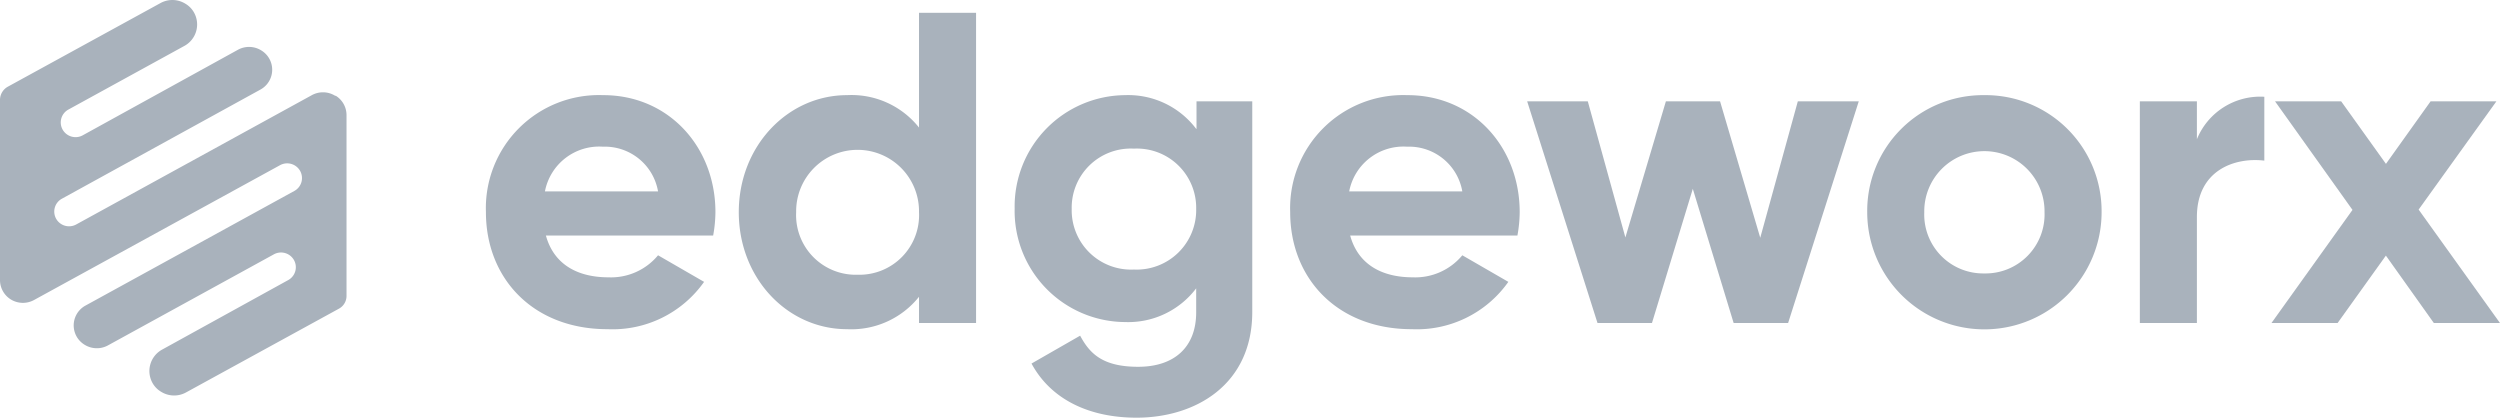 <svg xmlns="http://www.w3.org/2000/svg" width="192.807" height="32.214" viewBox="0 0 192.807 32.214">
  <g id="logo-edgeworx" transform="translate(0)">
    <g id="c" transform="translate(0 0)">
      <g id="Group_12" data-name="Group 12">
        <path id="Path_4" data-name="Path 4" d="M25.851,7.393h0a1.785,1.785,0,0,0-1.8-.05L5.875,17.318a1.146,1.146,0,0,1-1.55-.45,1.131,1.131,0,0,1,.425-1.525h0L20.076,6.918a1.742,1.742,0,0,0,.075-3.025,1.785,1.785,0,0,0-1.8-.05l-11.975,6.6a1.146,1.146,0,0,1-1.55-.45A1.131,1.131,0,0,1,5.25,8.468h0l8.975-4.925a1.884,1.884,0,0,0,.75-2.55,1.817,1.817,0,0,0-.675-.7,1.9,1.9,0,0,0-1.925-.05L.6,6.693a1.168,1.168,0,0,0-.6,1v13.9a1.76,1.76,0,0,0,.825,1.5,1.785,1.785,0,0,0,1.8.05L21.6,12.743a1.146,1.146,0,0,1,1.55.45,1.131,1.131,0,0,1-.425,1.525h0L6.6,23.568a1.742,1.742,0,0,0-.075,3.025,1.785,1.785,0,0,0,1.8.05l12.8-7.025a1.146,1.146,0,0,1,1.55.45,1.131,1.131,0,0,1-.425,1.525h0L12.5,26.969a1.884,1.884,0,0,0-.75,2.55,1.817,1.817,0,0,0,.675.7,1.9,1.9,0,0,0,1.925.05l11.775-6.45a1.119,1.119,0,0,0,.6-1V8.893a1.76,1.76,0,0,0-.825-1.5Z" transform="translate(0 -0.005)" fill="#a9b2bc"/>
        <path id="Path_5" data-name="Path 5" d="M24.015,2.94a8.719,8.719,0,0,0-9.025,9.025c0,5.1,3.625,9.025,9.375,9.025a8.638,8.638,0,0,0,7.45-3.65l-3.55-2.05a4.71,4.71,0,0,1-3.825,1.7c-2.325,0-4.2-.95-4.825-3.225h12.9a10.463,10.463,0,0,0,.175-1.8c0-5.025-3.6-9.025-8.65-9.025ZM19.54,10.365a4.261,4.261,0,0,1,4.475-3.45,4.166,4.166,0,0,1,4.25,3.45H19.54Z" transform="translate(22.486 4.398)" fill="#a9b2bc"/>
        <path id="Path_6" data-name="Path 6" d="M36.69,9.25a6.647,6.647,0,0,0-5.55-2.5c-4.575,0-8.35,3.925-8.35,9.025S26.54,24.8,31.14,24.8a6.681,6.681,0,0,0,5.55-2.5v2.025h4.4V.4h-4.4ZM31.965,20.6a4.6,4.6,0,0,1-4.75-4.825,4.738,4.738,0,1,1,9.475,0A4.6,4.6,0,0,1,31.965,20.6Z" transform="translate(34.187 0.588)" fill="#a9b2bc"/>
        <path id="Path_7" data-name="Path 7" d="M45.3,5.54a6.568,6.568,0,0,0-5.475-2.6A8.586,8.586,0,0,0,31.3,11.69a8.57,8.57,0,0,0,8.525,8.75,6.568,6.568,0,0,0,5.475-2.6v1.85c0,2.7-1.7,4.2-4.475,4.2s-3.75-1.05-4.475-2.4l-3.75,2.15c1.5,2.775,4.45,4.175,8.1,4.175,4.525,0,8.925-2.525,8.925-8.15V3.415h-4.3V5.54ZM40.5,16.39a4.578,4.578,0,0,1-4.8-4.675,4.558,4.558,0,0,1,4.8-4.65,4.572,4.572,0,0,1,4.8,4.65A4.592,4.592,0,0,1,40.5,16.39Z" transform="translate(46.953 4.398)" fill="#a9b2bc"/>
        <path id="Path_8" data-name="Path 8" d="M48.825,2.94A8.719,8.719,0,0,0,39.8,11.965c0,5.1,3.625,9.025,9.375,9.025a8.638,8.638,0,0,0,7.45-3.65l-3.55-2.05a4.71,4.71,0,0,1-3.825,1.7c-2.325,0-4.2-.95-4.825-3.225h12.9a10.463,10.463,0,0,0,.175-1.8c0-5.025-3.6-9.025-8.65-9.025ZM44.35,10.365a4.261,4.261,0,0,1,4.475-3.45,4.166,4.166,0,0,1,4.25,3.45Z" transform="translate(59.703 4.398)" fill="#a9b2bc"/>
        <path id="Path_9" data-name="Path 9" d="M65.086,13.655,61.986,3.13H57.81l-3.125,10.5-2.9-10.5H47.11l5.425,17.1h4.2l3.15-10.35,3.15,10.35h4.2l5.45-17.1h-4.7Z" transform="translate(70.669 4.683)" fill="#a9b2bc"/>
        <path id="Path_10" data-name="Path 10" d="M66.625,2.94A8.927,8.927,0,0,0,57.6,11.965a9.038,9.038,0,0,0,18.076,0,8.948,8.948,0,0,0-9.05-9.025Zm0,13.75A4.547,4.547,0,0,1,62,11.965a4.638,4.638,0,1,1,9.275,0A4.553,4.553,0,0,1,66.625,16.69Z" transform="translate(86.405 4.398)" fill="#a9b2bc"/>
        <path id="Path_11" data-name="Path 11" d="M70.41,6.29V3.34h-4.4v17.1h4.4V12.265c0-3.6,2.9-4.625,5.2-4.35V2.99a5.272,5.272,0,0,0-5.2,3.275Z" transform="translate(99.021 4.473)" fill="#a9b2bc"/>
        <path id="Path_12" data-name="Path 12" d="M81.42,11.48l6-8.35H82.345L78.9,7.955,75.445,3.13h-5.1l5.975,8.375-6.25,8.725h5.1l3.725-5.2,3.7,5.2h5.1Z" transform="translate(105.111 4.683)" fill="#a9b2bc"/>
      </g>
    </g>
  </g>
</svg>
